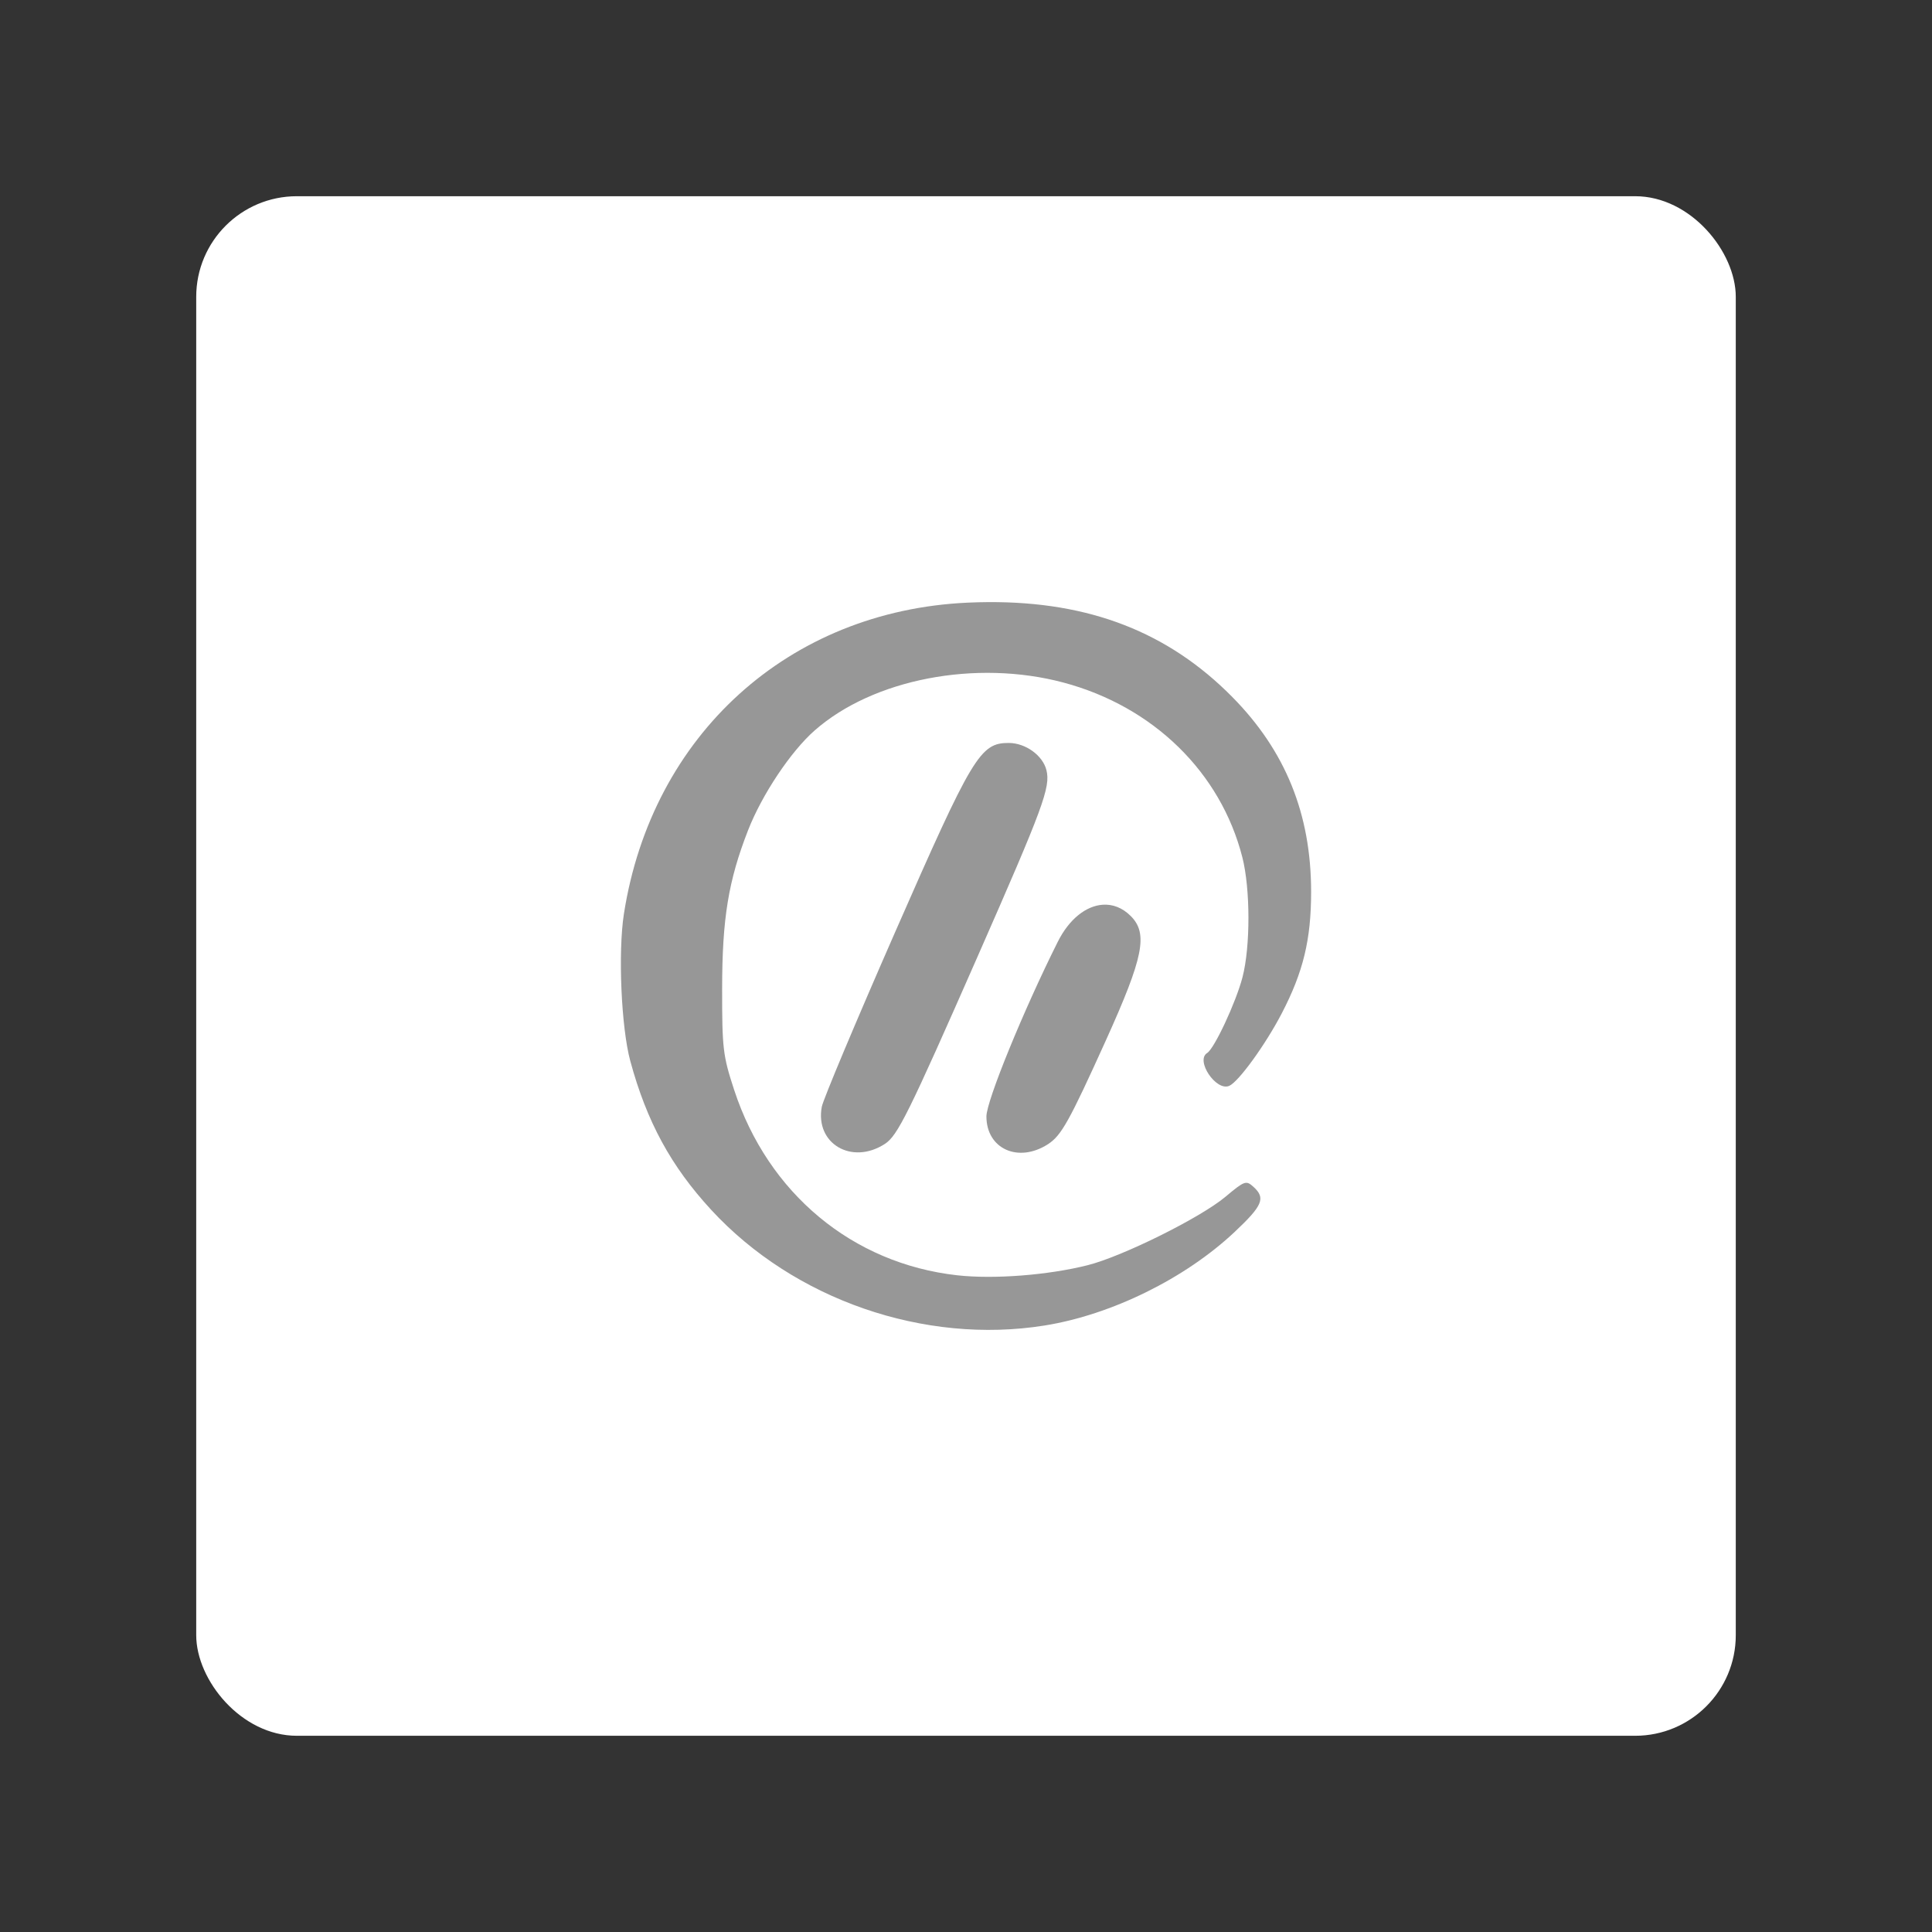 <?xml version="1.0" encoding="UTF-8" standalone="no"?>
<svg
   xmlns:dc="http://purl.org/dc/elements/1.1/"
   xmlns:cc="http://creativecommons.org/ns#"
   xmlns:rdf="http://www.w3.org/1999/02/22-rdf-syntax-ns#"
   xmlns:svg="http://www.w3.org/2000/svg"
   xmlns="http://www.w3.org/2000/svg"
   id="svg14"
   version="1.1"
   viewBox="0 0 192 192"
   height="192"
   width="192">
  <rect x="0" y="0" width="192" height="192" fill="#333333" stroke="none"/>
  <defs
     id="defs18" />
  <g
     id="g840">
    <rect
       style="fill:#ffffff;fill-rule:evenodd;stroke:none;fill-opacity:1"
       id="rect2"
       rx="10"
       y="19.5"
       x="19.5"
       height="153"
       width="153" />
    <path
       style="fill:#979797;stroke-width:0.414;fill-opacity:1"
       d="m 98.21,59.837 c -0.671,0.004 -1.352,0.021 -2.043,0.053 -17.778,0.808 -31.387,13.13 -34.164,30.931 -0.594,3.808 -0.267,11.307 0.638,14.634 1.639,6.027 4.041,10.443 8.038,14.78 8.219,8.917 21.177,13.41 33.141,11.491 6.638,-1.065 13.954,-4.667 18.869,-9.289 2.801,-2.635 3.11,-3.375 1.875,-4.493 -0.729,-0.659 -0.875,-0.607 -2.792,0.999 -2.48,2.077 -10.214,5.916 -13.676,6.789 -3.939,0.994 -9.328,1.411 -12.971,1.004 -10.402,-1.164 -18.795,-8.138 -22.165,-18.42 -1.117,-3.409 -1.2,-4.109 -1.195,-10.076 0.005,-6.958 0.621,-10.717 2.573,-15.72 1.384,-3.548 4.241,-7.834 6.617,-9.925 5.81,-5.114 16.027,-7.083 24.727,-4.764 8.929,2.38 15.624,8.917 17.78,17.362 0.802,3.141 0.809,8.877 0.014,11.929 -0.648,2.486 -2.791,7.079 -3.511,7.525 -1.186,0.733 0.883,3.823 2.189,3.267 0.922,-0.392 3.601,-4.086 5.217,-7.192 2.149,-4.13 2.926,-7.345 2.926,-12.094 0,-7.73 -2.548,-14.019 -7.855,-19.384 -6.354,-6.424 -14.169,-9.466 -24.231,-9.407 z m 2.033,13.996 c -2.836,0 -3.595,1.265 -11.275,18.772 -3.88,8.845 -7.164,16.666 -7.298,17.379 -0.688,3.666 2.974,5.827 6.265,3.698 1.269,-0.821 2.334,-2.972 9.201,-18.586 6.552,-14.896 7.281,-16.871 6.856,-18.565 -0.367,-1.464 -2.082,-2.698 -3.75,-2.698 z m 9.34,16.078 c -1.642,0.113 -3.326,1.411 -4.464,3.686 -3.411,6.814 -7.09,15.818 -7.09,17.351 0,3.232 3.177,4.662 6.122,2.756 1.325,-0.857 2.106,-2.258 5.741,-10.292 3.756,-8.304 4.223,-10.635 2.477,-12.381 -0.83,-0.83 -1.8,-1.188 -2.786,-1.12 z"
       id="path4520" />
  </g>
</svg>
